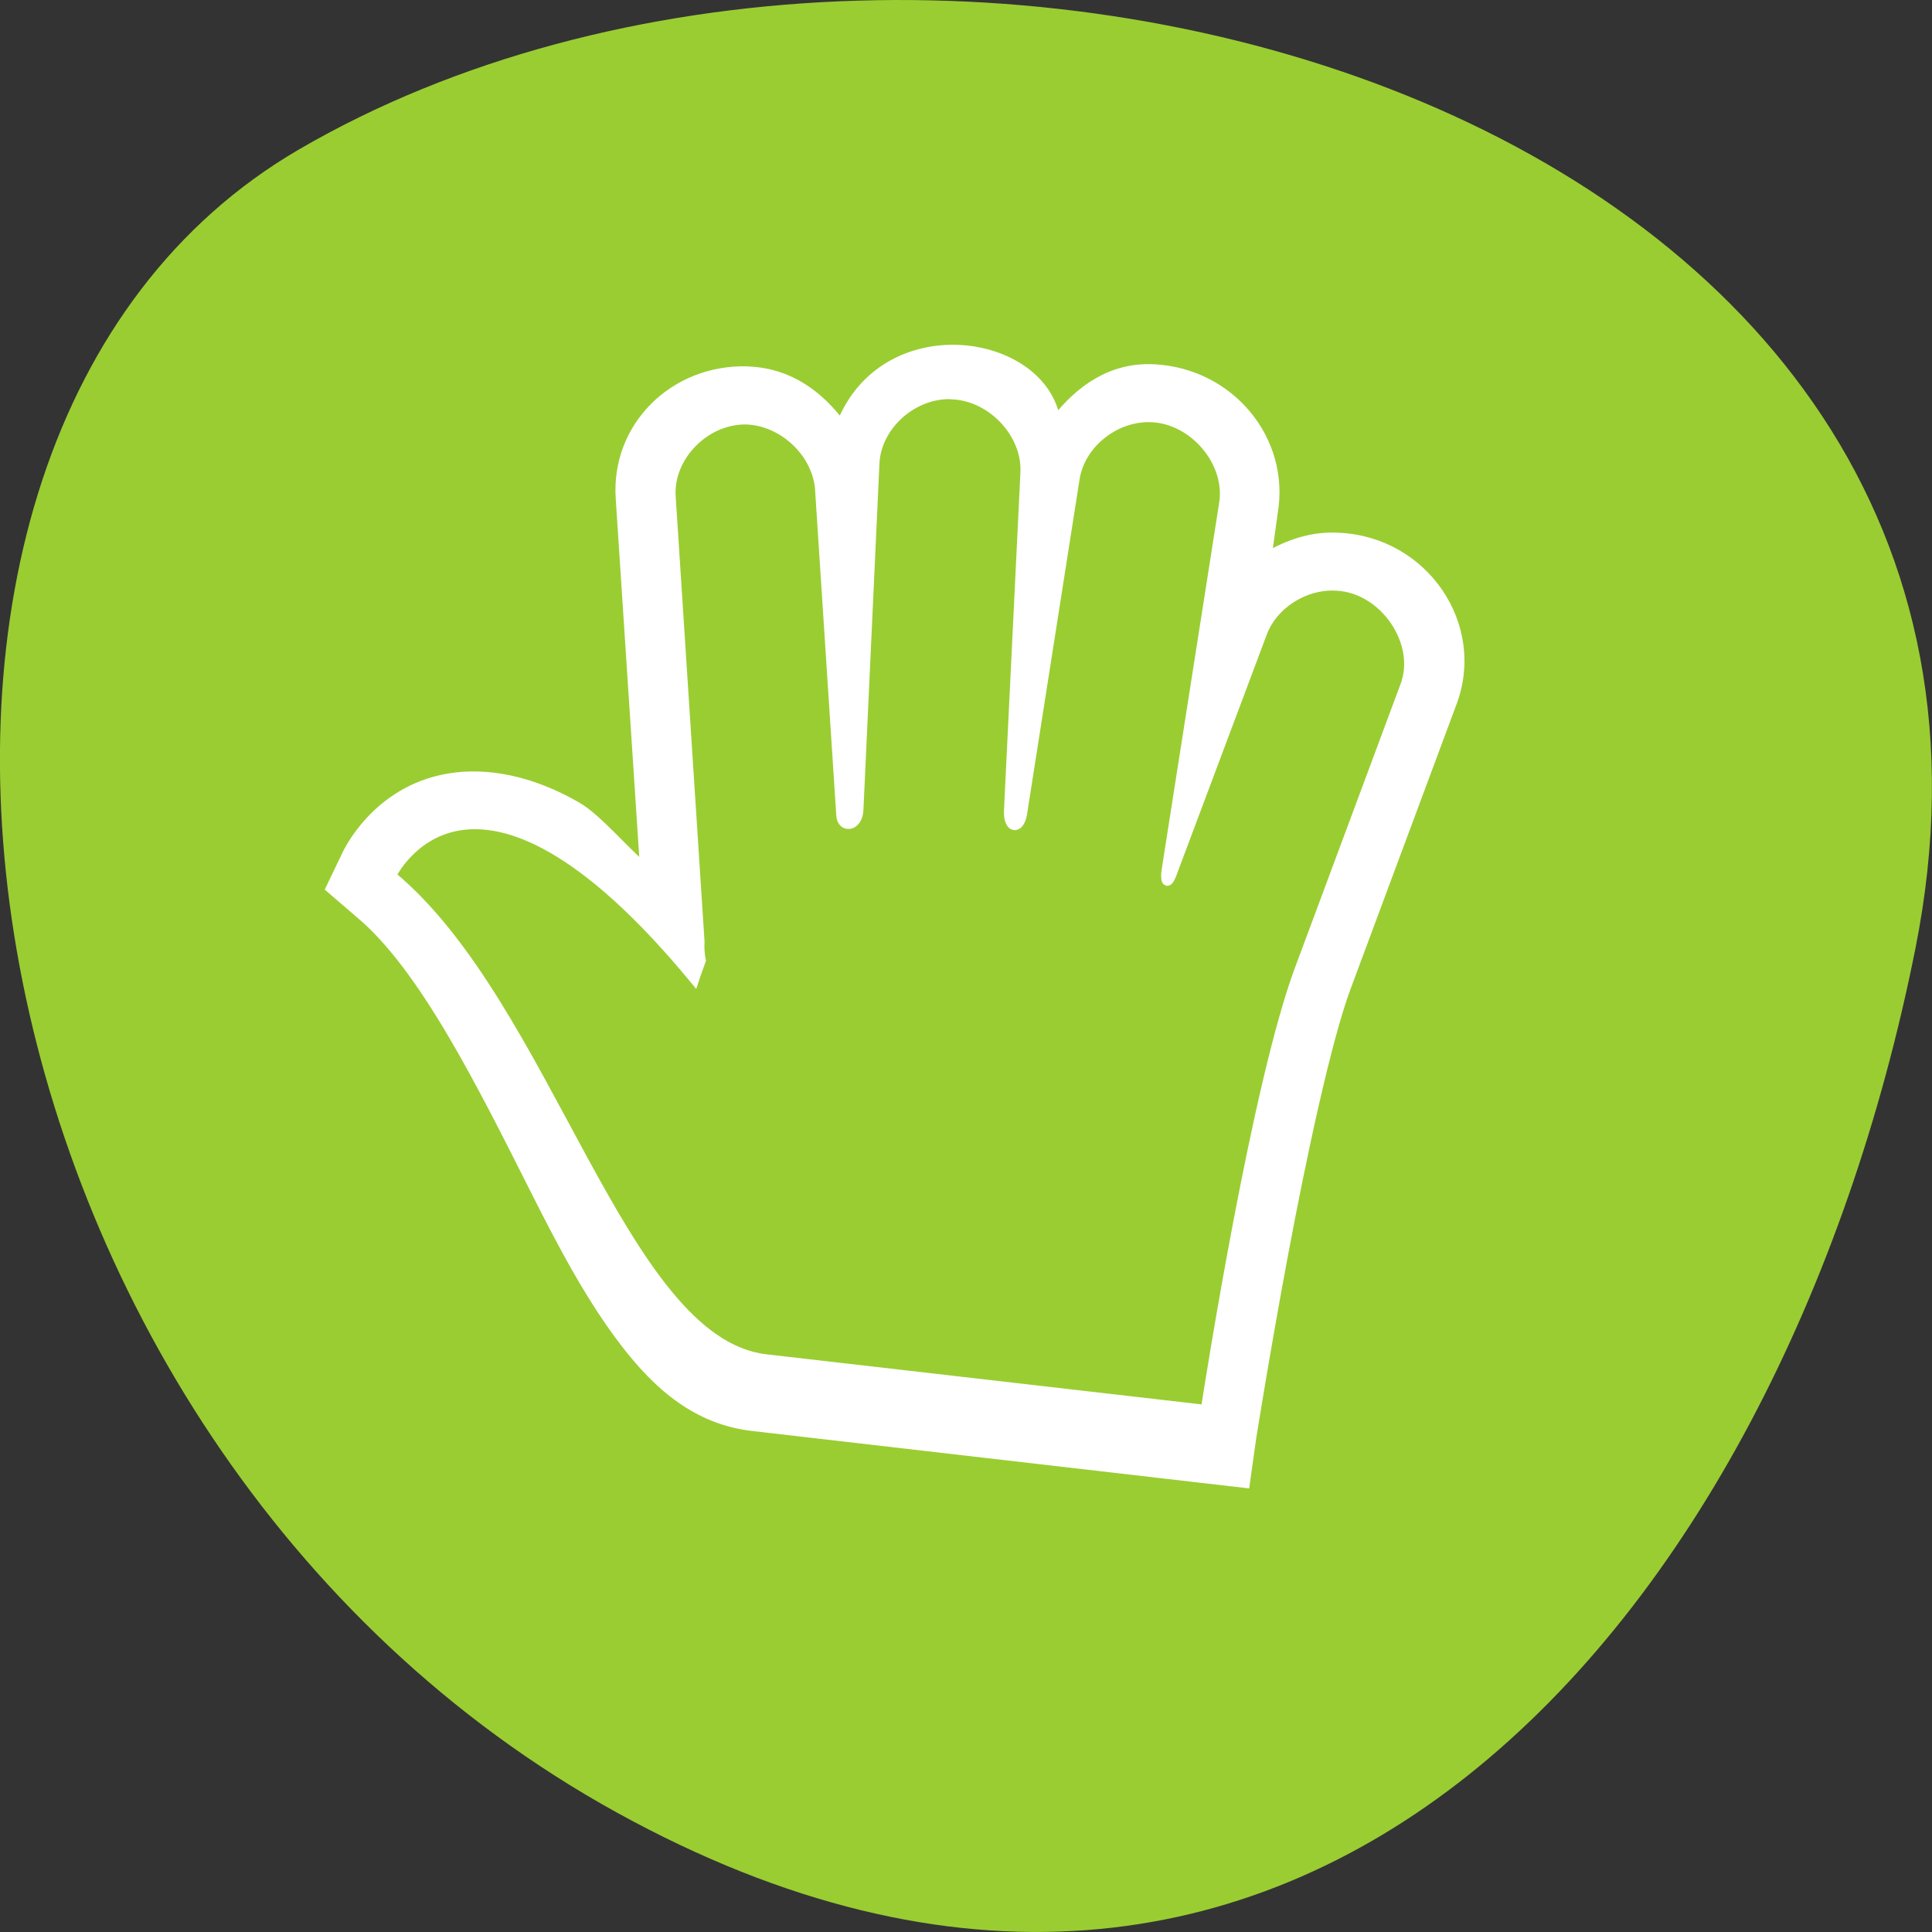 <svg xmlns="http://www.w3.org/2000/svg" viewBox="0 0 256 256"><rect x="0" y="0" width="256" height="256" fill="#333333" stroke="none"/><path d="M 253.792,125.737 C 276.143,13.817 122.842,-28.683 39.592,19.817 c -66.33,38.644 -47.37,171.02 42.17,220.37 89.54,49.35 154.09,-24.617 172.03,-114.45 z" style="fill:#9acd32;color:#000"/><path d="m 152.948,48.884 c -5.66,-0.309 -9.879,2.771 -13.044,6.82 C 138.077,44.644 117.217,41.555 111.433,56.265 108.515,52.35 104.573,49.416 99.242,49.18 L 99.03,49.156 C 89.265,48.884 81.525,56.586 82.203,66.086 l 3.211,48.936 c -2.9,-2.502 -6.307,-6.609 -8.966,-8.145 -6.162,-3.56 -12.035,-4.596 -16.939,-3.783 -9.808,1.623 -13.596,10.194 -13.596,10.194 l -2.129,4.428 3.823,3.289 c 8.464,7.019 16.166,22.554 23.462,37.039 3.648,7.242 7.318,14.115 11.709,19.833 4.391,5.719 9.568,10.321 17.096,11.143 l 0.124,0.014 c 21.12,2.431 42.235,4.881 63.354,7.319 l 1.644,0.19 0.846,-6.009 c 0,0 1.76,-11.14 4.218,-24.296 2.459,-13.156 5.734,-28.454 8.321,-35.409 l 13.988,-37.583 c 3.976,-10.31 -3.656,-21.553 -15.02,-22.042 -3.482,-0.207 -6.695,0.921 -9.465,2.56 l 0.806,-5.798 c 1.668,-9.647 -5.679,-18.554 -15.742,-19.081 z m -26.676,3.401 -0.002,0.018 c 5.288,0.286 9.877,5.293 9.549,10.433 l -2.171,44.643 c -0.124,2.525 1.48,2.679 1.834,0.427 l 6.948,-44.306 c 0.689,-4.692 5.378,-8.431 10.251,-8.163 5.639,0.294 10.393,6.055 9.458,11.461 l -7.601,48.475 c -0.228,1.456 0.124,2.227 0.77,0.501 l 11.907,-31.735 c 1.387,-3.904 5.609,-6.635 9.867,-6.381 6.306,0.273 11.263,7.52 9.057,13.241 L 172.15,128.481 c -5.617,15.105 -11.705,53.676 -12.426,58.285 l -58.372,-6.719 0,0 c -19.135,-2.407 -28.647,-46.763 -49.466,-64.028 0,0 10.487,-22.157 40.132,13.769 0,0 0.344,-1.046 0.892,-2.529 -0.16,-0.809 -0.222,-1.654 -0.169,-2.473 L 88.92,65.841 C 88.539,60.504 93.49,55.479 98.975,55.632 c 4.976,0.224 9.444,4.593 9.653,9.442 l 2.799,42.979 c 0.115,1.774 2.262,1.562 2.367,-0.729 l 2.12,-45.866 c 0.196,-5.085 5.135,-9.465 10.357,-9.172 z" style="fill:#fff;stroke:#fff;color:#4d4d4d;stroke-width:1.228"/></svg>